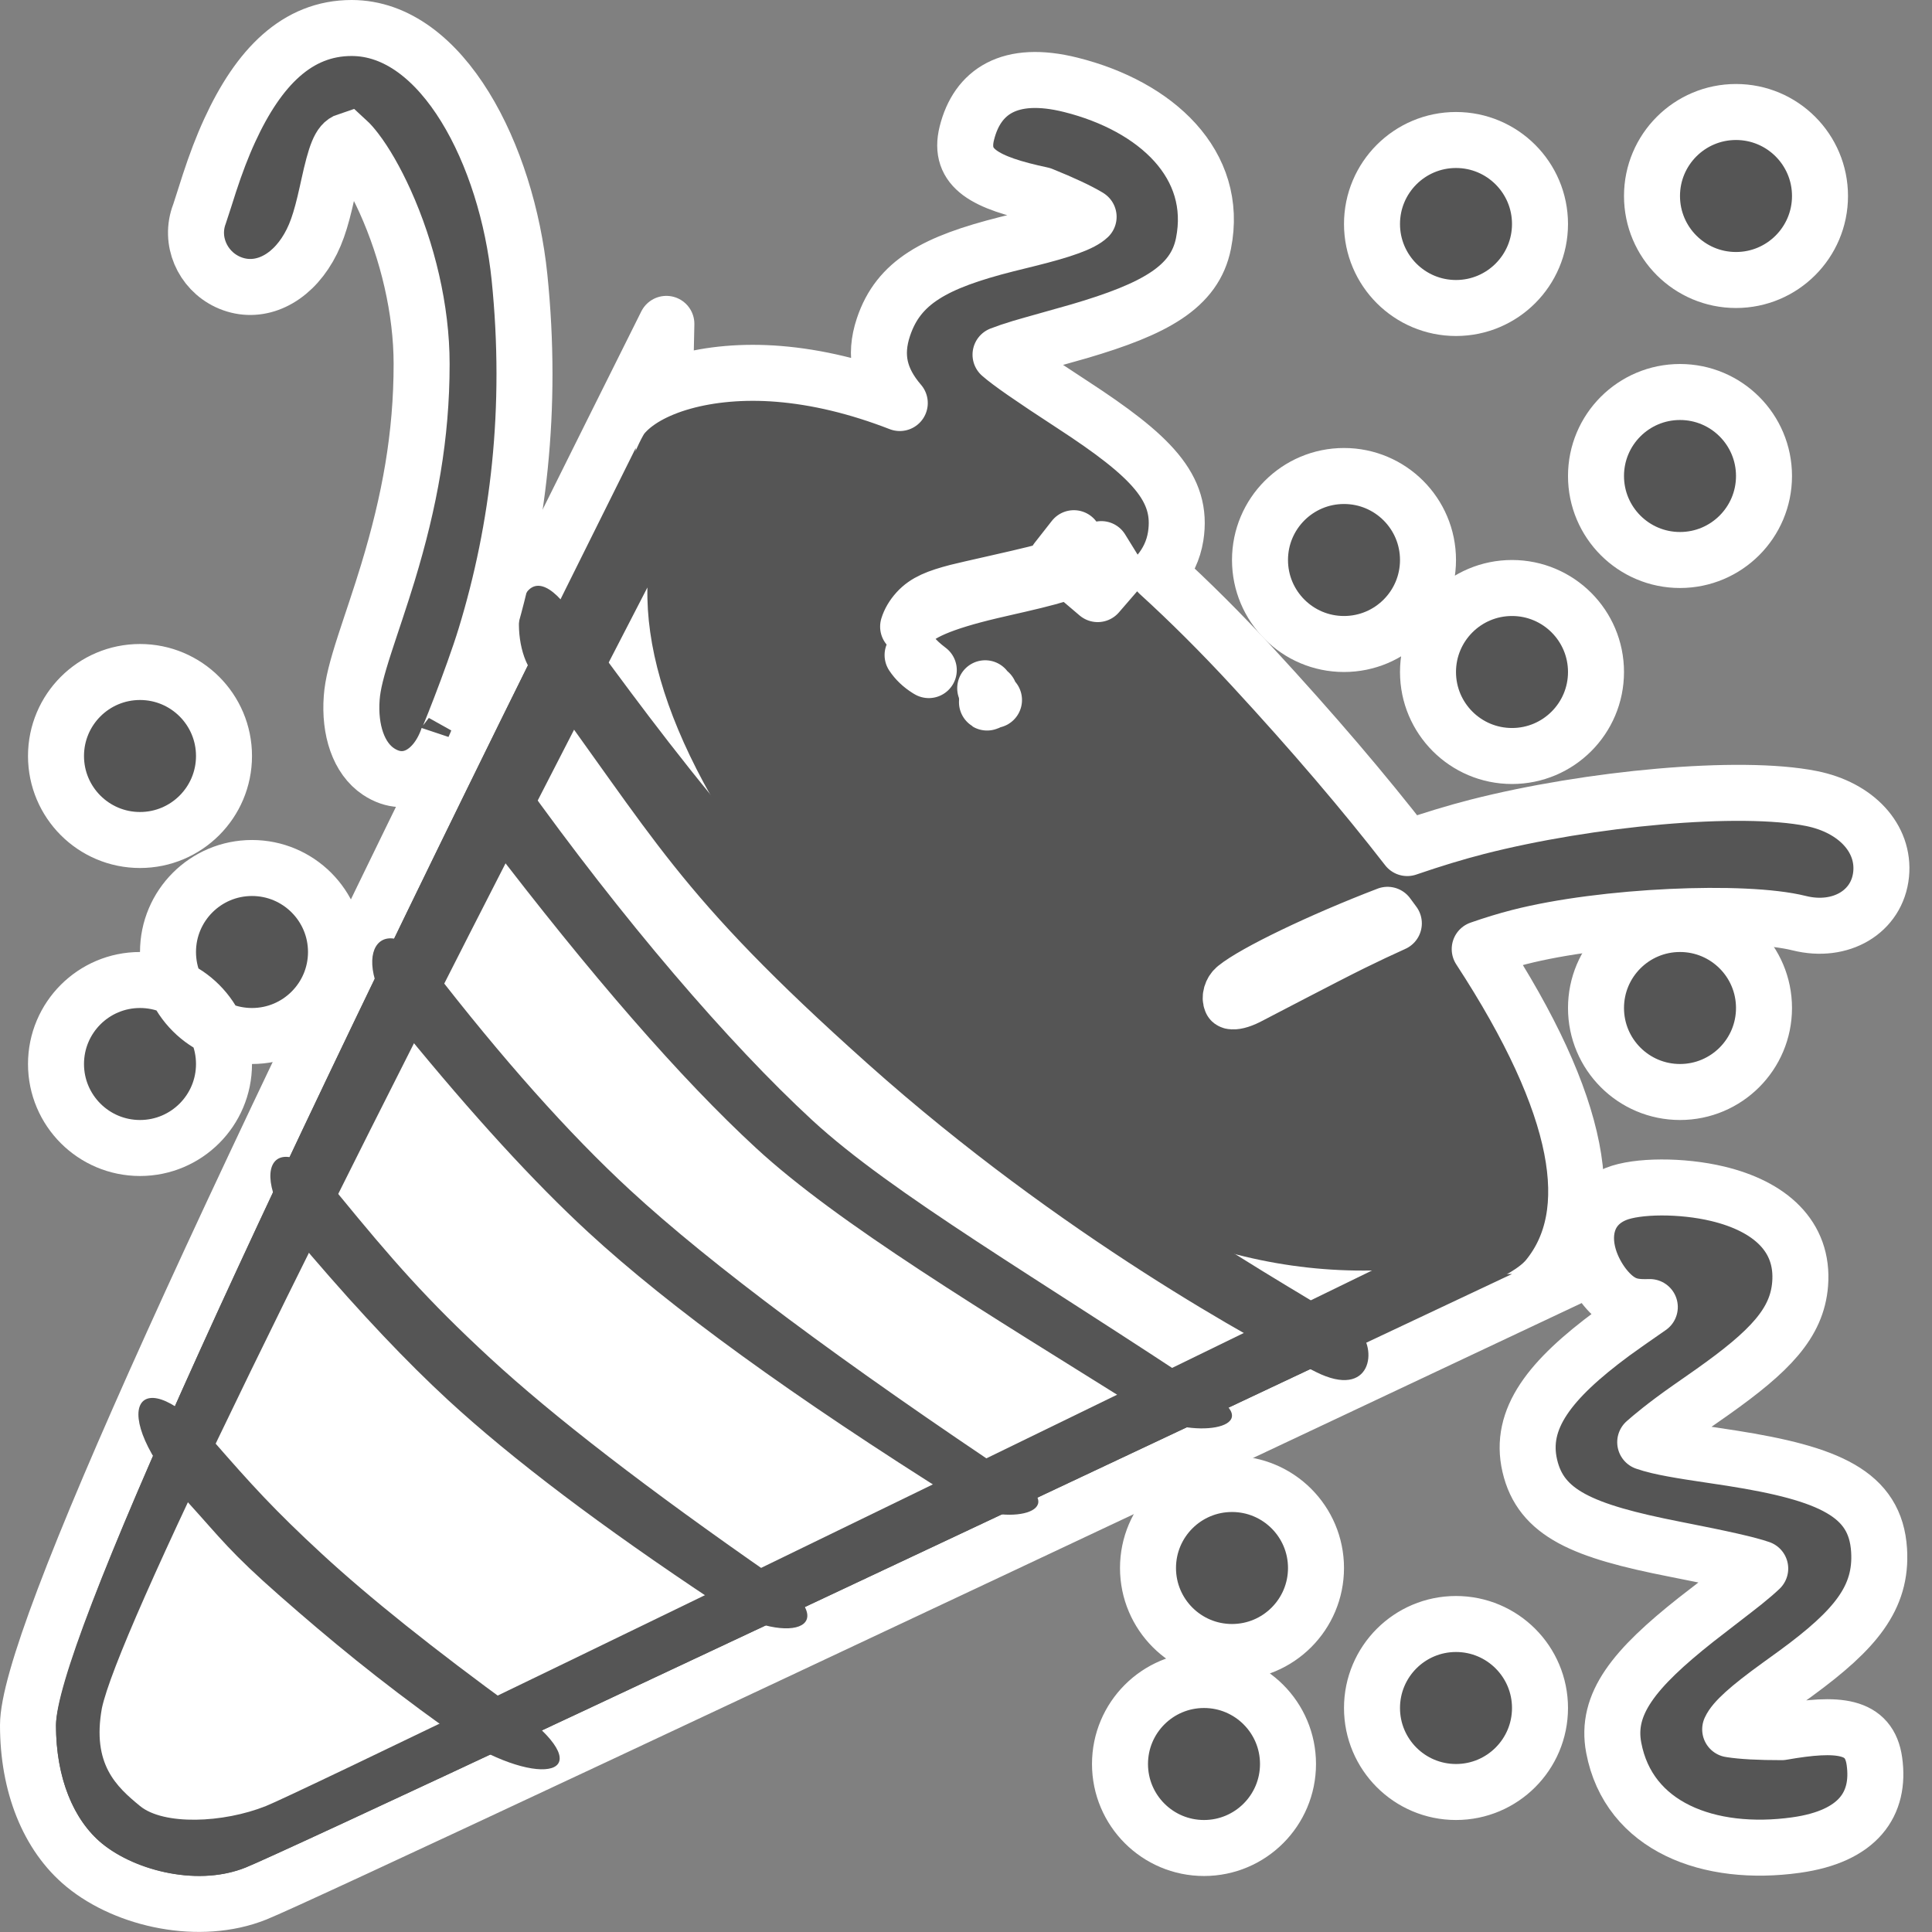 <svg width="69px" height="69px" viewBox="0 0 69 69" version="1.1" xmlns="http://www.w3.org/2000/svg"
  xmlns:xlink="http://www.w3.org/1999/xlink">
  <rect x="0" y="0" width="69" height="69" fill="#808080" stroke="none"/>
  <g id="Symbols" stroke="none" stroke-width="1" fill="none" fill-rule="evenodd">
    <g id="Tada" transform="translate(2, 2)">
      <path
        d="M58,37 C56.343,37 55,35.657 55,34 C55,32.343 56.343,31 58,31 C59.657,31 61,32.343 61,34 C61,35.657 59.657,37 58,37 Z M52,25 C50.343,25 49,23.657 49,22 C49,20.343 50.343,19 52,19 C53.657,19 55,20.343 55,22 C55,23.657 53.657,25 52,25 Z M46,21 C44.343,21 43,19.657 43,18 C43,16.343 44.343,15 46,15 C47.657,15 49,16.343 49,18 C49,19.657 47.657,21 46,21 Z M58,18 C56.343,18 55,16.657 55,15 C55,13.343 56.343,12 58,12 C59.657,12 61,13.343 61,15 C61,16.657 59.657,18 58,18 Z M50,9 C48.343,9 47,7.657 47,6 C47,4.343 48.343,3 50,3 C51.657,3 53,4.343 53,6 C53,7.657 51.657,9 50,9 Z M60,8 C58.343,8 57,6.657 57,5 C57,3.343 58.343,2 60,2 C61.657,2 63,3.343 63,5 C63,6.657 61.657,8 60,8 Z M42,57 C40.343,57 39,55.657 39,54 C39,52.343 40.343,51 42,51 C43.657,51 45,52.343 45,54 C45,55.657 43.657,57 42,57 Z M50,62 C48.343,62 47,60.657 47,59 C47,57.343 48.343,56 50,56 C51.657,56 53,57.343 53,59 C53,60.657 51.657,62 50,62 Z M41,64 C39.343,64 38,62.657 38,61 C38,59.343 39.343,58 41,58 C42.657,58 44,59.343 44,61 C44,62.657 42.657,64 41,64 Z M3,39 C1.343,39 0,37.657 0,36 C0,34.343 1.343,33 3,33 C4.657,33 6,34.343 6,36 C6,37.657 4.657,39 3,39 Z M7,35 C5.343,35 4,33.657 4,32 C4,30.343 5.343,29 7,29 C8.657,29 10,30.343 10,32 C10,33.657 8.657,35 7,35 Z M3,28 C1.343,28 0,26.657 0,25 C0,23.343 1.343,22 3,22 C4.657,22 6,23.343 6,25 C6,26.657 4.657,28 3,28 Z"
        id="Oval-Copy-12" stroke="#FFFFFF" stroke-width="2" fill="#555555"></path>
      <path
        d="M7.139,65.627 C5.136,66.429 2.518,65.852 1.011,64.613 C-0.281,63.552 -1,61.74 -1,59.616 C-1,56.619 5.816,41.603 19.811,13.554 L21.799,9.567 L21.705,14.021 C21.606,18.717 24.824,24.712 31.431,31.933 C38.015,39.128 44.856,42.626 51.982,42.5 L56.638,42.418 L52.427,44.404 C23.404,58.091 8.409,65.119 7.139,65.627 Z"
        id="Line-2-Copy-2" stroke="#FFFFFF" stroke-width="2" fill="#555555" stroke-linecap="square"
        stroke-linejoin="round"></path>
      <path
        d="M39.378,18.474 C40.484,19.481 41.603,20.596 42.735,21.822 C44.89,24.156 46.726,26.309 48.259,28.288 C49.136,27.986 49.977,27.73 50.752,27.531 C54.757,26.507 60.137,26.007 62.696,26.519 C64.295,26.839 65.311,27.942 65.183,29.225 C65.049,30.563 63.741,31.341 62.257,30.97 C60.32,30.486 55.268,30.694 52.248,31.469 C51.802,31.583 51.335,31.726 50.847,31.896 C54.507,37.502 55.14,41.346 53.275,43.632 C52.795,44.22 51.704,44.766 49.84,45.44 L49.653,45.508 L20.307,44.168 L20.244,43.28 C19.1,27.084 18.688,18.047 19.011,15.854 C19.106,15.203 19.94,13.218 20.224,12.869 C21.086,11.81 23.265,11.146 25.81,11.353 C27.174,11.464 28.62,11.806 30.135,12.394 C29.413,11.554 29.21,10.709 29.551,9.684 C30.09,8.067 31.4,7.368 33.94,6.724 C34.126,6.676 34.32,6.629 34.687,6.539 C36.004,6.214 36.638,5.974 36.879,5.744 C36.873,5.74 36.867,5.736 36.861,5.732 C36.51,5.522 35.956,5.262 35.208,4.96 C33.192,4.531 32.214,4.022 32.53,2.757 C32.902,1.269 34.057,0.484 36.243,1.03 C39.293,1.793 41.545,3.872 40.981,6.696 C40.67,8.251 39.255,9.034 36.544,9.83 C36.219,9.926 34.797,10.319 34.466,10.419 C34.164,10.51 33.921,10.593 33.733,10.667 C34.073,10.965 34.821,11.485 36.302,12.45 C39.114,14.284 40.261,15.426 39.988,17.156 C39.909,17.652 39.7,18.09 39.378,18.474 Z M47.555,30.672 C45.144,31.596 42.799,32.733 42.131,33.276 C41.969,33.408 41.918,33.638 41.978,33.755 C41.983,33.764 41.973,33.756 41.983,33.759 C42.081,33.78 42.271,33.747 42.553,33.606 C42.762,33.501 45.339,32.148 46.276,31.687 C46.797,31.431 47.295,31.195 47.78,30.977 C47.706,30.876 47.631,30.774 47.555,30.672 Z M35.983,18.204 C35.681,18.304 35.347,18.401 34.98,18.495 C34.427,18.638 32.522,19.056 32.192,19.142 C31.47,19.331 31.064,19.493 30.76,19.827 C30.597,20.007 30.49,20.194 30.433,20.38 C30.729,19.912 31.653,19.516 33.399,19.103 C33.628,19.049 34.486,18.853 34.399,18.873 C35.201,18.688 35.756,18.542 36.201,18.378 C36.533,18.647 36.867,18.927 37.204,19.218 L37.858,18.462 L37.332,17.611 C37.156,17.72 36.955,17.823 36.726,17.923 L36.352,17.221 L35.735,18.008 C35.818,18.073 35.9,18.138 35.983,18.204 Z M30.592,21.395 C30.721,21.592 30.904,21.766 31.126,21.905 C31.141,21.914 31.156,21.923 31.171,21.932 C30.922,21.745 30.73,21.566 30.592,21.395 Z M33.217,22.687 C33.269,22.707 33.309,22.724 33.338,22.739 C33.311,22.725 33.266,22.693 33.186,22.581 C33.193,22.591 33.205,22.631 33.217,22.687 Z M33.251,22.96 C33.252,23.001 33.252,23.041 33.249,23.078 C33.244,23.133 33.347,23 33.5,23 C33.439,23 33.354,22.986 33.251,22.96 Z"
        id="Path-7" stroke="#FFFFFF" stroke-width="2" fill="#555555" stroke-linejoin="round"></path>
      <path
        d="M60.295,55.739 C60.197,55.653 60.069,55.552 59.911,55.44 C59.655,55.259 59.339,55.059 58.896,54.793 C58.72,54.688 57.879,54.193 57.644,54.052 C54.63,52.244 53.355,50.954 53.996,49.033 C54.534,47.416 55.844,46.717 58.384,46.073 C58.571,46.026 58.765,45.978 59.132,45.888 C60.448,45.563 61.082,45.323 61.323,45.093 C61.317,45.089 61.311,45.085 61.305,45.082 C60.955,44.872 60.4,44.611 59.652,44.31 C57.637,43.88 56.658,43.371 56.974,42.107 C57.346,40.619 58.501,39.833 60.687,40.379 C63.737,41.142 65.99,43.221 65.425,46.045 C65.114,47.601 63.7,48.384 60.988,49.18 C60.663,49.275 59.241,49.668 58.91,49.768 C58.608,49.859 58.365,49.942 58.177,50.016 C58.517,50.314 59.265,50.834 60.746,51.799 C63.558,53.633 64.705,54.775 64.432,56.505 C64.164,58.204 62.61,59.087 59.925,59.781 C59.611,59.862 58.942,60.015 58.335,60.152 C58.782,60.316 59.041,60.464 59.258,60.768 C59.577,61.215 59.743,61.961 59.685,62.606 C59.597,63.581 59,64.349 57.944,64.349 C57.131,64.349 55.645,63.76 54.573,62.996 C53.019,61.889 52.28,60.442 53.05,58.902 C53.676,57.649 54.945,57.083 57.383,56.506 C57.535,56.47 57.688,56.435 57.897,56.387 C58.149,56.329 58.277,56.3 58.394,56.273 C59.408,56.039 60.024,55.835 60.295,55.739 Z"
        id="Path-8-Copy" stroke="#FFFFFF" stroke-width="2" fill="#555555" stroke-linejoin="round"
        transform="translate(59.132, 52.279) scale(-1, -1) rotate(-22) translate(-59.132, -52.279) ">
      </path>
      <path
        d="M6.768,64.699 C4.91,65.442 2.663,64.677 1.646,63.841 C0.629,63.005 0,61.5 0,59.616 C0,56.872 6.902,41.667 20.705,14 C20.599,19.013 23.929,25.215 30.693,32.608 C37.457,40 44.56,43.631 52,43.5 C23.083,57.137 8.006,64.203 6.768,64.699 Z"
        id="Line-2-Copy-4" fill="#555555"></path>
      <path
        d="M7.5,62.5 C5.964,63.115 3.841,63.191 3,62.5 C2.159,61.809 1.278,61.012 1.639,59.006 C2.213,56.335 8.707,42.994 21.122,18.981 C21.034,23.126 23.787,28.255 29.381,34.368 C34.974,40.481 40.847,43.483 47,43.375 C21.691,55.715 8.524,62.09 7.5,62.5 Z"
        id="Line-2-Copy-3" fill="#FFFFFF"></path>
      <path
        d="M16.616,25.777 C20.254,30.87 24.049,35.277 27,38 C29.872,40.65 35.02,43.617 41.445,47.901 C43.169,49.05 40.456,49.411 39,48.5 C33.041,44.769 27.949,41.719 25,39 C22.325,36.534 19.12,32.855 15.386,27.962 C13.997,26.143 15.763,24.583 16.616,25.777 Z M18.199,19.613 C19.898,21.726 24.11,28.198 31,34.5 C37.89,40.802 45.786,44.862 46.5,45.5 C47.214,46.138 47,48 45,47 C43,46 35.894,42.155 29,36 C22.106,29.845 21.428,27.968 17,22 C16.101,20.788 16.5,17.5 18.199,19.613 Z M13.385,32.51 C15.945,35.822 18.317,38.485 20.5,40.5 C23.381,43.159 28.051,46.64 34.509,50.943 C36.215,52.08 33.723,52.528 32.228,51.59 C26.336,47.895 21.927,44.698 19,42 C17.083,40.233 14.894,37.843 12.434,34.83 C10.183,32.074 11.674,30.296 13.385,32.51 Z M10.079,40.641 C11.999,42.984 13.237,44.412 15.5,46.5 C17.763,48.588 21.128,51.183 25.596,54.285 C28.321,56.176 26.047,56.877 23.568,55.233 C19.475,52.518 16.286,50.107 14,48 C12.53,46.645 10.9,44.923 9.11,42.835 C6.431,39.71 7.869,37.944 10.079,40.641 Z M5.614,49.458 C6.969,51.013 7.808,51.939 9.5,53.5 C11.192,55.061 13.501,56.906 16.426,59.035 C19.506,61.276 17.553,61.924 14.707,60.236 C14.438,60.076 14.16,59.895 13.878,59.692 C11.505,57.989 9.784,56.565 8,55 C6.216,53.435 5.877,52.937 4.7,51.64 C1.652,48.282 2.971,46.428 5.614,49.458 Z"
        id="Path-5-Copy-5" fill="#555555"></path>
      <path
        d="M10.404,3.022 C10.141,3.108 9.991,3.477 9.738,4.631 C9.71,4.756 9.71,4.756 9.682,4.884 C9.454,5.912 9.264,6.493 8.89,7.055 C8.18,8.12 7.09,8.518 6.124,8.064 C5.228,7.643 4.759,6.593 5.125,5.641 C5.161,5.547 5.421,4.716 5.48,4.539 C5.706,3.85 5.935,3.242 6.205,2.655 C7.241,0.398 8.616,-1 10.558,-1 C13.81,-1 16.106,3.541 16.553,7.898 C17.034,12.6 16.516,16.873 15.341,20.723 C14.885,22.219 13.837,24.825 14.007,24.316 C13.593,25.556 12.55,26.238 11.519,25.556 C10.805,25.082 10.476,24.071 10.561,22.926 C10.597,22.436 10.739,21.886 11.032,20.981 C11.084,20.821 11.139,20.653 11.218,20.416 C11.317,20.119 11.371,19.957 11.42,19.809 C11.59,19.296 11.721,18.889 11.849,18.47 C12.636,15.885 13.058,13.553 13.058,11 C13.058,9.056 12.557,6.971 11.751,5.186 C11.414,4.442 11.046,3.805 10.71,3.369 C10.594,3.218 10.489,3.1 10.404,3.022 Z"
        id="Path-9" stroke="#FFFFFF" stroke-width="2" fill="#555555"></path>
    </g>
  </g>
</svg>